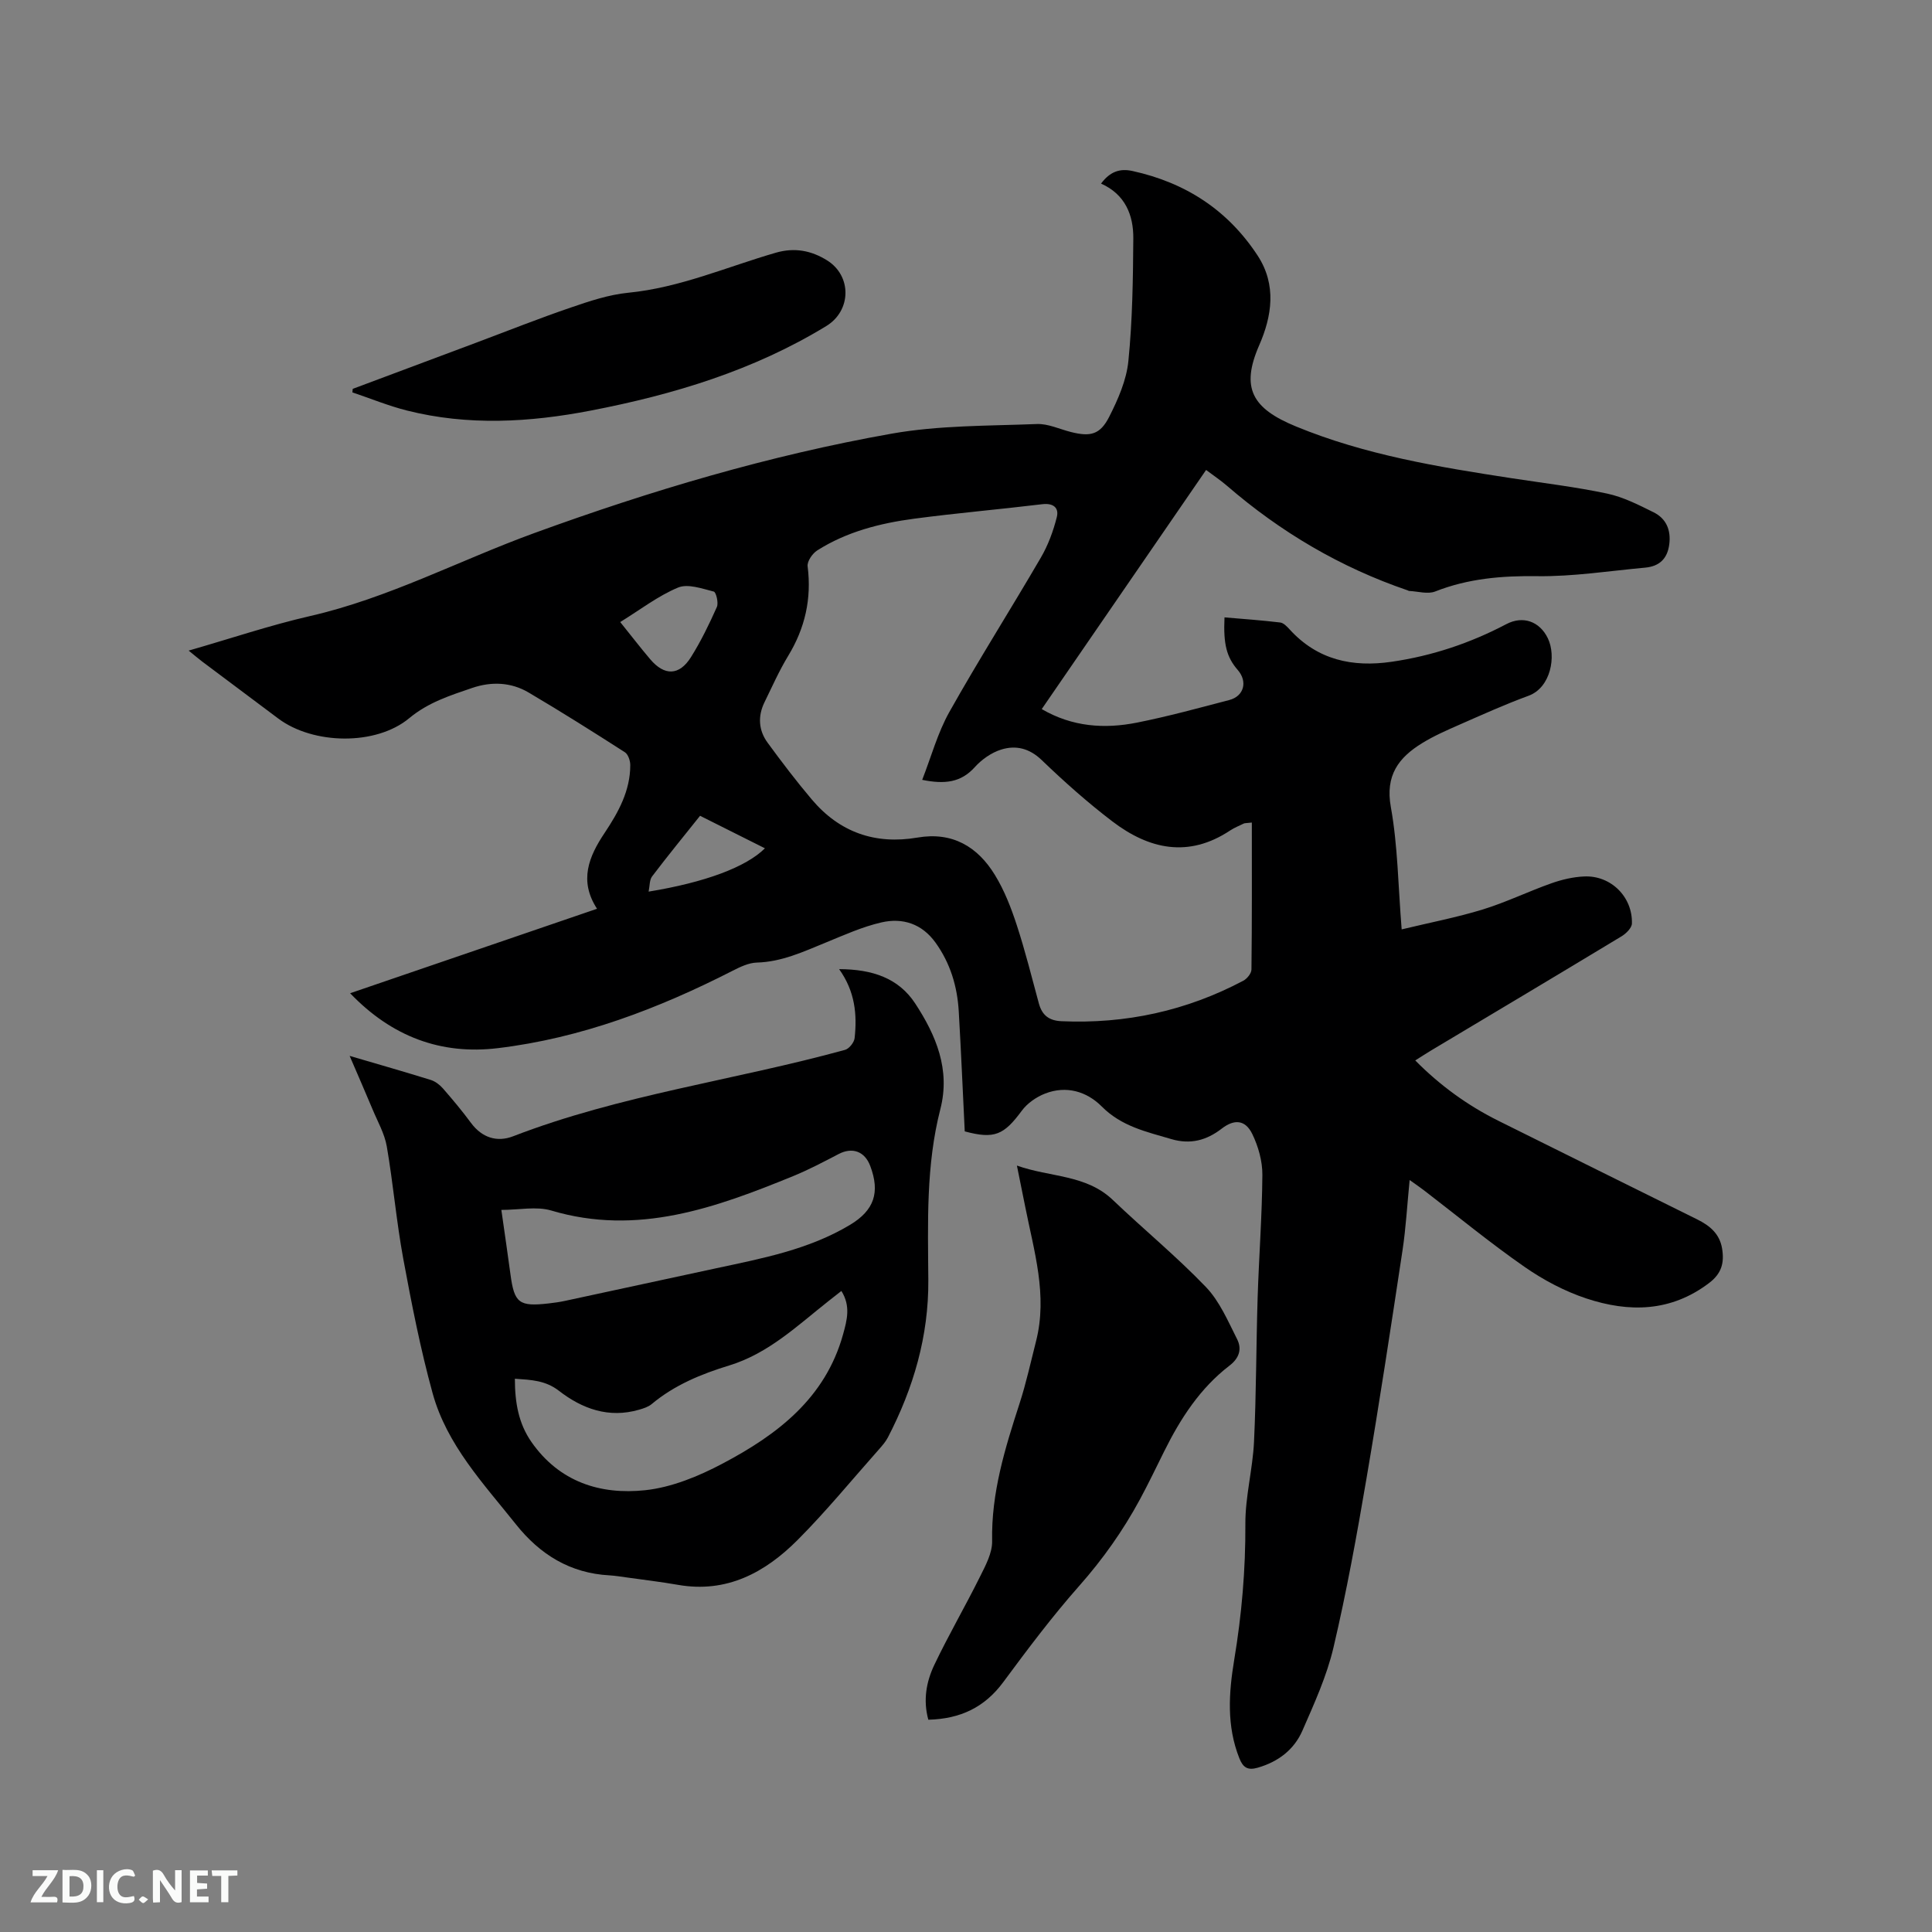<svg enable-background="new 0 0 400 400" viewBox="0 0 400 400" xmlns="http://www.w3.org/2000/svg"><rect x="0" y="0" width="400" height="400" fill="#808080" stroke="none"/><path d="m199.74 234.24c-.41-8.35-.76-16.6-1.24-24.84-.3-5.16-1.74-9.97-4.81-14.24-2.82-3.92-6.81-5.19-11.18-4.19-3.98.91-7.79 2.64-11.6 4.2-4.6 1.88-9.07 3.98-14.22 4.12-1.69.05-3.45.9-5.02 1.7-15.38 7.85-31.38 13.95-48.6 16.02-11.72 1.41-21.91-2.33-30.58-11.37 17.15-5.87 33.97-11.62 51.12-17.49-3.79-5.82-1.7-10.82 1.58-15.72 2.84-4.26 5.31-8.72 5.3-14.04 0-.9-.44-2.21-1.12-2.65-6.58-4.22-13.19-8.39-19.92-12.36-3.64-2.15-7.7-2.31-11.69-.95-4.57 1.56-9.1 2.99-13.03 6.26-6.9 5.74-19.9 5.48-27.11.08-5.26-3.94-10.52-7.87-15.78-11.82-.82-.62-1.59-1.29-2.78-2.25 8.7-2.5 16.84-5.25 25.17-7.16 16.23-3.72 30.89-11.53 46.38-17.17 24.12-8.79 48.69-16.1 73.96-20.58 9.85-1.75 20.05-1.6 30.1-2 2.34-.09 4.72 1.07 7.08 1.66 3.98 1 6.01.56 7.89-3.14 1.84-3.62 3.59-7.61 3.98-11.57.84-8.4.96-16.89 1.02-25.35.04-4.87-1.68-9.15-6.68-11.38 1.86-2.49 3.9-3.19 6.54-2.6 10.95 2.41 19.68 8.06 25.87 17.49 4.01 6.12 2.94 12.62.33 18.59-3.88 8.88-1.42 13.09 7.61 16.8 14.36 5.91 29.47 8.39 44.66 10.72 6.6 1.01 13.24 1.8 19.76 3.18 3.34.71 6.54 2.34 9.64 3.88 2.61 1.3 3.62 3.68 3.23 6.66s-2.08 4.52-4.95 4.79c-7.46.68-14.94 1.87-22.39 1.77-7.32-.1-14.28.48-21.12 3.17-1.55.61-3.59-.03-5.4-.11-.1 0-.19-.09-.29-.12-13.91-4.74-26.31-12.06-37.41-21.65-1.27-1.1-2.69-2.04-4.33-3.28-11.37 16.54-22.63 32.91-34.03 49.51 6.34 3.69 12.98 4.14 19.72 2.8 6.43-1.28 12.77-3.02 19.12-4.68 3.05-.8 3.82-3.83 1.75-6.21-2.3-2.65-3.01-5.29-2.75-10.9 3.85.33 7.69.6 11.52 1.06.71.08 1.42.84 1.97 1.44 5.76 6.32 12.99 7.88 21.14 6.69 8.37-1.22 16.25-3.86 23.72-7.79 3.44-1.81 6.89-.58 8.59 2.92 1.79 3.69.64 10.21-3.99 11.91-4.86 1.78-9.59 3.92-14.33 6-2.61 1.15-5.25 2.3-7.67 3.79-4.9 3-7.7 6.69-6.51 13.26 1.44 7.98 1.5 16.21 2.24 25.32 5.89-1.42 11.44-2.48 16.81-4.13 4.84-1.49 9.44-3.74 14.23-5.43 2.16-.76 4.51-1.31 6.79-1.4 5.5-.23 10 4.24 9.84 9.75-.03.91-1.2 2.07-2.14 2.64-13.15 7.95-26.34 15.81-39.52 23.69-.99.6-1.96 1.23-3.2 2.01 5.13 5.19 10.81 9.3 17.16 12.47 13.73 6.85 27.49 13.63 41.23 20.45 2.56 1.27 4.63 2.94 5.14 6.02.48 2.94-.07 5.16-2.7 7.15-7.92 6.01-16.58 6.11-25.38 3.2-4.54-1.5-8.95-3.85-12.88-6.59-7.13-4.96-13.85-10.5-20.74-15.79-.82-.63-1.68-1.21-2.99-2.15-.51 5.16-.77 9.88-1.47 14.53-2.39 15.8-4.79 31.61-7.48 47.36-1.99 11.69-4.11 23.38-6.82 34.91-1.39 5.92-3.98 11.59-6.43 17.2-1.72 3.94-4.99 6.44-9.24 7.67-2.08.6-3.05-.01-3.82-1.96-2.66-6.69-2.19-13.53-1.06-20.37 1.55-9.32 2.36-18.66 2.31-28.13-.03-5.67 1.52-11.32 1.79-17.01.47-9.94.44-19.91.75-29.86.27-8.47.92-16.94.98-25.41.02-2.83-.84-5.89-2.09-8.46-1.45-2.98-3.75-3.11-6.34-1.1-3.12 2.41-6.46 3.32-10.41 2.16-5.16-1.52-10.32-2.63-14.4-6.74-3.11-3.13-7.35-4.4-11.74-2.69-1.82.71-3.7 2.01-4.84 3.57-3.69 4.99-5.64 5.92-11.8 4.26zm59.44-63.94c-1.26.14-1.49.11-1.66.2-.95.46-1.95.86-2.83 1.44-8.63 5.73-16.79 3.91-24.39-1.88-5.13-3.91-9.97-8.22-14.62-12.69-2.57-2.47-5.38-3.12-8.39-2.18-2.03.63-4.04 2.05-5.48 3.65-2.86 3.17-6.2 3.57-10.88 2.62 1.88-4.81 3.21-9.76 5.64-14.08 6.06-10.79 12.7-21.24 18.93-31.94 1.5-2.57 2.57-5.48 3.3-8.37.49-1.92-.71-2.96-3.01-2.68-8.83 1.07-17.7 1.83-26.52 3-7.06.94-13.96 2.69-20.07 6.57-1 .63-2.12 2.27-1.99 3.29.85 6.71-.53 12.79-4.03 18.55-1.86 3.06-3.32 6.36-4.9 9.59-1.42 2.91-1.23 5.83.66 8.4 2.93 4 5.94 7.96 9.14 11.74 5.74 6.79 13.11 9.38 21.87 7.88 7.22-1.24 12.45 1.87 16.04 7.75 1.96 3.2 3.36 6.81 4.53 10.4 1.74 5.32 3.09 10.76 4.56 16.17.66 2.44 2.07 3.58 4.68 3.7 13.32.59 25.87-2.15 37.65-8.38.78-.41 1.68-1.52 1.69-2.32.12-10.05.08-20.09.08-30.43zm-130.77-41.51c2.25 2.79 4.17 5.3 6.21 7.7 2.95 3.48 6.02 3.42 8.44-.44 2.06-3.29 3.78-6.83 5.36-10.38.38-.85-.16-3.07-.64-3.19-2.43-.61-5.37-1.68-7.4-.83-4.13 1.72-7.79 4.56-11.97 7.14zm16.53 40.11c-3.39 4.25-6.74 8.34-9.93 12.55-.56.74-.47 1.96-.72 3.15 11.68-1.91 20.18-5.08 24.08-8.97-4.46-2.25-8.87-4.45-13.43-6.73z" fill="#000001"/><path d="m72.39 218.61c6.07 1.78 11.45 3.32 16.79 4.98.93.29 1.85.99 2.51 1.74 2.02 2.32 4 4.68 5.82 7.15 2.28 3.09 5.41 4.05 8.71 2.78 22.24-8.59 45.91-11.61 68.74-17.9.85-.23 1.88-1.54 1.98-2.43.53-4.88.1-9.66-3.21-14.28 6.89.02 12.32 1.86 15.76 7.12 4.3 6.57 7.31 13.66 5.2 21.86-2.99 11.64-2.58 23.53-2.49 35.38.08 11.61-3.07 22.37-8.37 32.59-.48.92-1.2 1.74-1.9 2.53-5.56 6.26-10.88 12.77-16.78 18.69-6.74 6.76-14.7 11.08-24.81 9.3-3.54-.62-7.13-1.04-10.69-1.54-1.15-.16-2.31-.35-3.47-.42-8.14-.44-14.38-4.31-19.35-10.55-6.72-8.44-14.31-16.45-17.26-27.15-2.52-9.15-4.35-18.51-6.08-27.85-1.42-7.7-2.08-15.54-3.41-23.26-.46-2.65-1.89-5.13-2.94-7.66-1.47-3.51-2.99-6.99-4.75-11.08zm34.21 66.84c0 4.98.77 9.28 3.43 13.1 5.77 8.27 14.26 10.98 23.57 9.98 5.48-.59 11.05-2.89 16-5.51 11.31-5.97 21.27-13.5 24.95-26.76.83-2.99 1.6-5.87-.35-8.98-.97.76-1.79 1.4-2.6 2.04-6.46 5.09-12.45 10.88-20.61 13.38-5.79 1.77-11.35 4.05-16.08 8.01-.7.58-1.68.89-2.58 1.15-6.27 1.83-11.79-.17-16.62-3.92-2.79-2.15-5.72-2.25-9.11-2.49zm-2.8-34.95c.74 5.2 1.34 9.28 1.89 13.37.79 5.92 1.78 6.69 7.9 5.99 1.16-.13 2.31-.29 3.45-.54 10.43-2.24 20.86-4.51 31.29-6.75 9.52-2.04 19.11-3.86 27.63-8.96 5.03-3.01 6.29-6.73 4.21-12.22-1.14-3.03-3.71-3.93-6.52-2.47-3.09 1.61-6.19 3.25-9.41 4.57-16.09 6.57-32.25 12.46-50.13 7.13-3.06-.9-6.62-.12-10.31-.12z" fill="#000001"/><path d="m192.2 356.05c-1.12-4.1-.4-7.89 1.23-11.33 2.95-6.19 6.41-12.13 9.46-18.27 1.16-2.33 2.57-4.93 2.52-7.39-.2-9.97 2.67-19.21 5.68-28.49 1.37-4.22 2.31-8.57 3.41-12.88 2.44-9.55-.43-18.68-2.25-27.9-.51-2.59-1.04-5.17-1.71-8.47 6.91 2.46 14.3 1.81 19.87 7.13 6.36 6.07 13.18 11.68 19.26 18.01 2.83 2.95 4.56 7.04 6.45 10.78 1.01 1.99.53 3.89-1.57 5.5-6.1 4.68-10.17 10.99-13.54 17.79-1.65 3.32-3.25 6.66-5.01 9.92-3.48 6.44-7.66 12.35-12.55 17.88-5.6 6.33-10.7 13.13-15.73 19.93-3.86 5.22-8.86 7.62-15.52 7.79z" fill="#000001"/><path d="m73.03 80.51 25.5-9.54c6.54-2.45 13.03-5.04 19.63-7.29 3.87-1.33 7.87-2.67 11.91-3.07 10.69-1.05 20.43-5.36 30.56-8.29 3.91-1.13 7.37-.43 10.6 1.58 5.17 3.22 5.05 10.43-.15 13.6-15.03 9.18-31.59 14.19-48.73 17.5-12.69 2.45-25.44 3.19-38.12-.01-3.83-.97-7.52-2.49-11.27-3.75.03-.25.05-.49.07-.73z" fill="#000001"/><g fill="#fafbfa"><path d="m37.59 393.81c-.92.31-1.52.05-2-.78-.7-1.2-1.52-2.34-2.47-3.78v4.59c-.55.03-.95.05-1.41.07-.03-.37-.06-.64-.06-.91 0-1.91 0-3.81 0-5.7 1.13-.41 1.77-.03 2.29.91.62 1.11 1.38 2.14 2.31 3.19v-4.2h1.35v6.61z"/><path d="m12.94 393.88v-6.75c1.9.19 3.93-.54 5.37 1.29.8 1.01.78 2.88.03 3.97-1.37 1.97-3.4 1.51-5.4 1.49m1.45-1.22c2.04.12 2.92-.58 2.89-2.21-.03-1.51-.98-2.19-2.89-2z"/><path d="m11.81 393.87h-5.49c.68-2.18 2.47-3.48 3.51-5.45h-3.08v-1.21h5.29c-.71 2.13-2.44 3.48-3.47 5.51.86 0 1.63.04 2.39-.01.79-.05 1.14.21.85 1.16"/><path d="m39.33 393.86v-6.61h3.7v1.07h-2.22v1.52c.68.04 1.34.09 2.07.13v1.07c-.72.05-1.38.09-2.1.14v1.48h2.4v1.19h-3.85z"/><path d="m27.71 388.56c-1.15-.3-2.46-.61-3.1.64-.37.73-.41 1.93-.06 2.67.63 1.35 1.99.93 3.17.68.35.94-.01 1.32-.93 1.46-1.62.25-3.05-.27-3.76-1.48-.73-1.24-.6-3.03.31-4.17.88-1.11 2.71-1.7 4-1.16.32.13.44.74.65 1.12-.1.08-.19.16-.28.24"/><path d="m49.15 387.24v1.07c-.59.02-1.17.05-1.87.08v5.44h-1.48v-5.44h-1.85c-.05-.4-.08-.73-.13-1.15z"/><path d="m20.06 387.21h1.33v6.62h-1.33z"/><path d="m30.68 393.25c-.49.38-.8.79-1.05.76-.32-.05-.6-.45-.9-.7.26-.24.51-.64.8-.67.29-.04.62.3 1.15.61"/></g></svg>